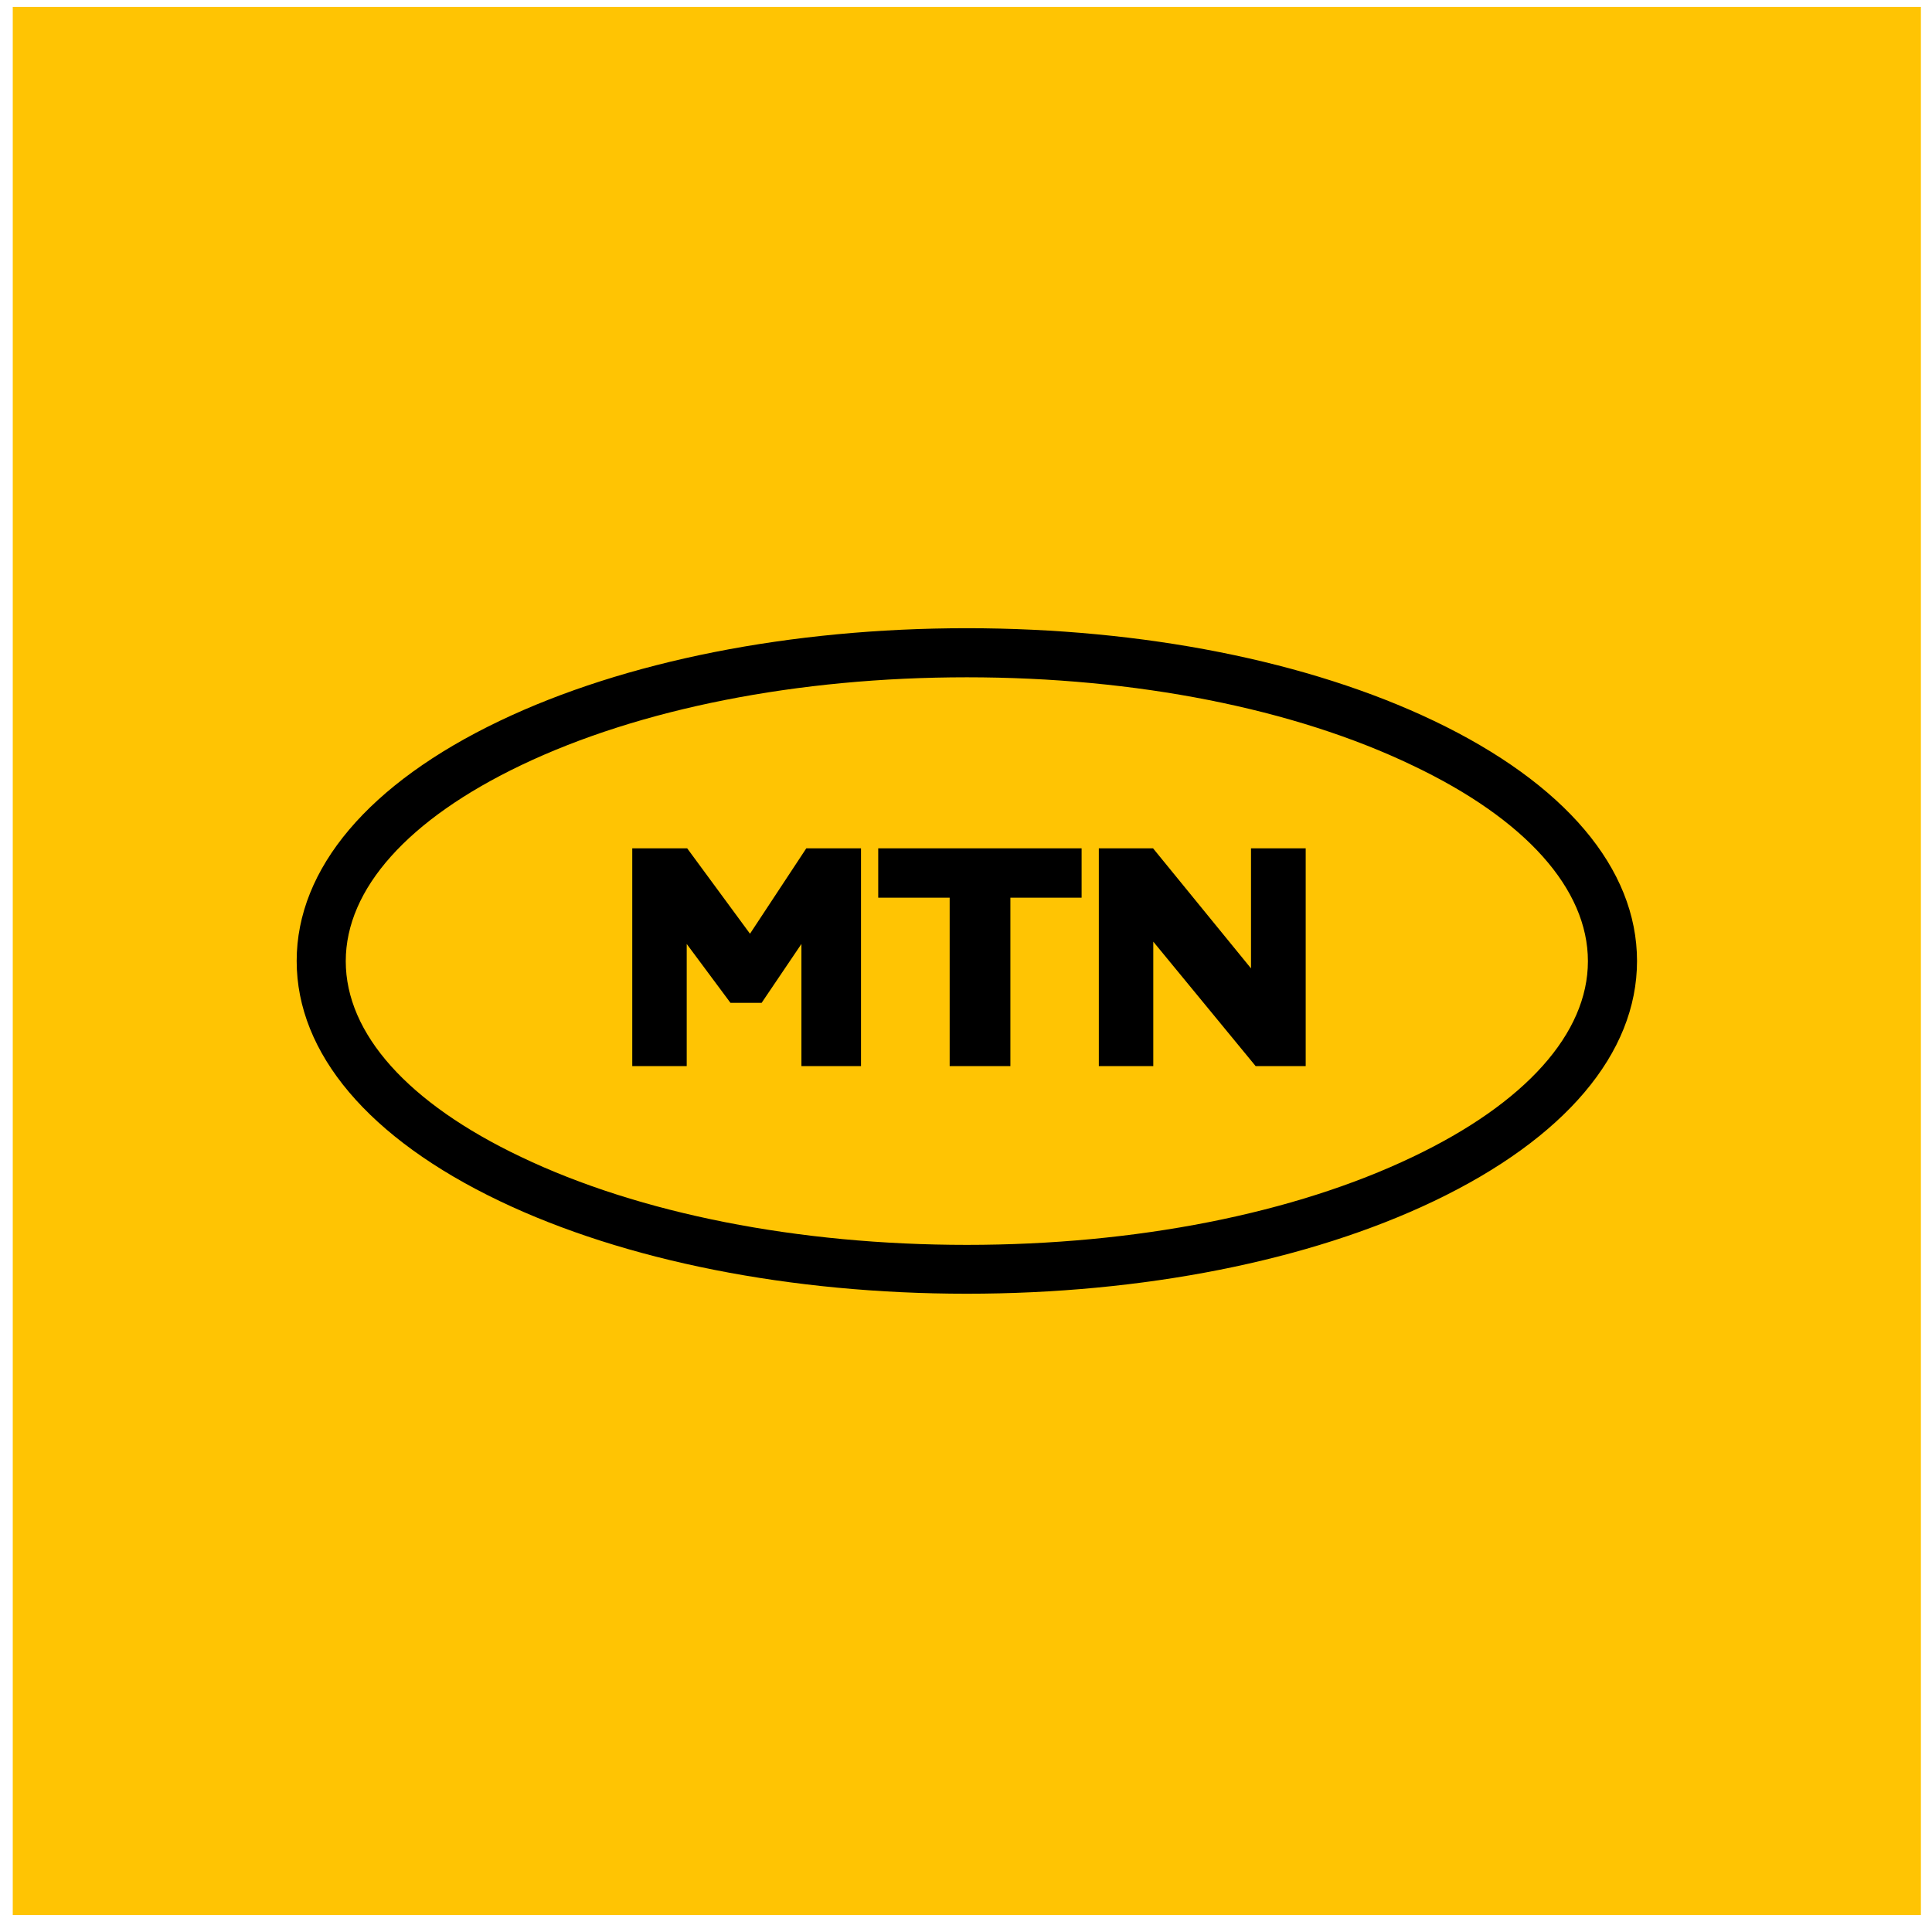 <svg width="81" height="81" viewBox="0 0 81 81" fill="none" xmlns="http://www.w3.org/2000/svg">
<g clip-path="url(#clip0_926_949)">
<path d="M0.535 0.289H80.535V80.289H0.535V0.289Z" fill="#FFC403"/>
<path d="M36.098 35.566V44.698H33.6V39.576L31.932 42.044H30.625L28.791 39.576V44.698H26.508V35.566H28.81L31.444 39.147L33.805 35.566H36.098ZM36.82 37.635V35.566H45.347V37.635H42.361V44.698H39.815V37.635H36.82ZM54.742 35.566V44.698H52.644L48.352 39.479V44.698H46.069V35.566H48.342L52.449 40.6V35.566H54.742Z" fill="black"/>
<path d="M40.535 54.24C33.16 54.24 26.203 52.865 20.955 50.358C15.462 47.733 12.438 44.162 12.438 40.289C12.438 36.416 15.462 32.845 20.955 30.221C26.203 27.713 33.16 26.338 40.535 26.338C47.911 26.338 54.867 27.713 60.116 30.221C65.608 32.845 68.633 36.416 68.633 40.289C68.633 44.162 65.608 47.733 60.116 50.358C54.867 52.865 47.911 54.24 40.535 54.24ZM40.535 28.396C33.452 28.396 26.818 29.704 21.842 32.084C17.111 34.348 14.496 37.265 14.496 40.299C14.496 43.333 17.101 46.25 21.842 48.504C26.818 50.884 33.462 52.192 40.535 52.192C47.608 52.192 54.252 50.884 59.228 48.504C63.959 46.25 66.574 43.323 66.574 40.299C66.574 37.275 63.969 34.348 59.228 32.094C54.252 29.704 47.618 28.396 40.535 28.396Z" fill="black"/>
</g>
<defs>
<clipPath id="clip0_926_949">
<rect width="80" height="80" fill="white" transform="translate(0.535 0.289)"/>
</clipPath>
</defs>
</svg>
